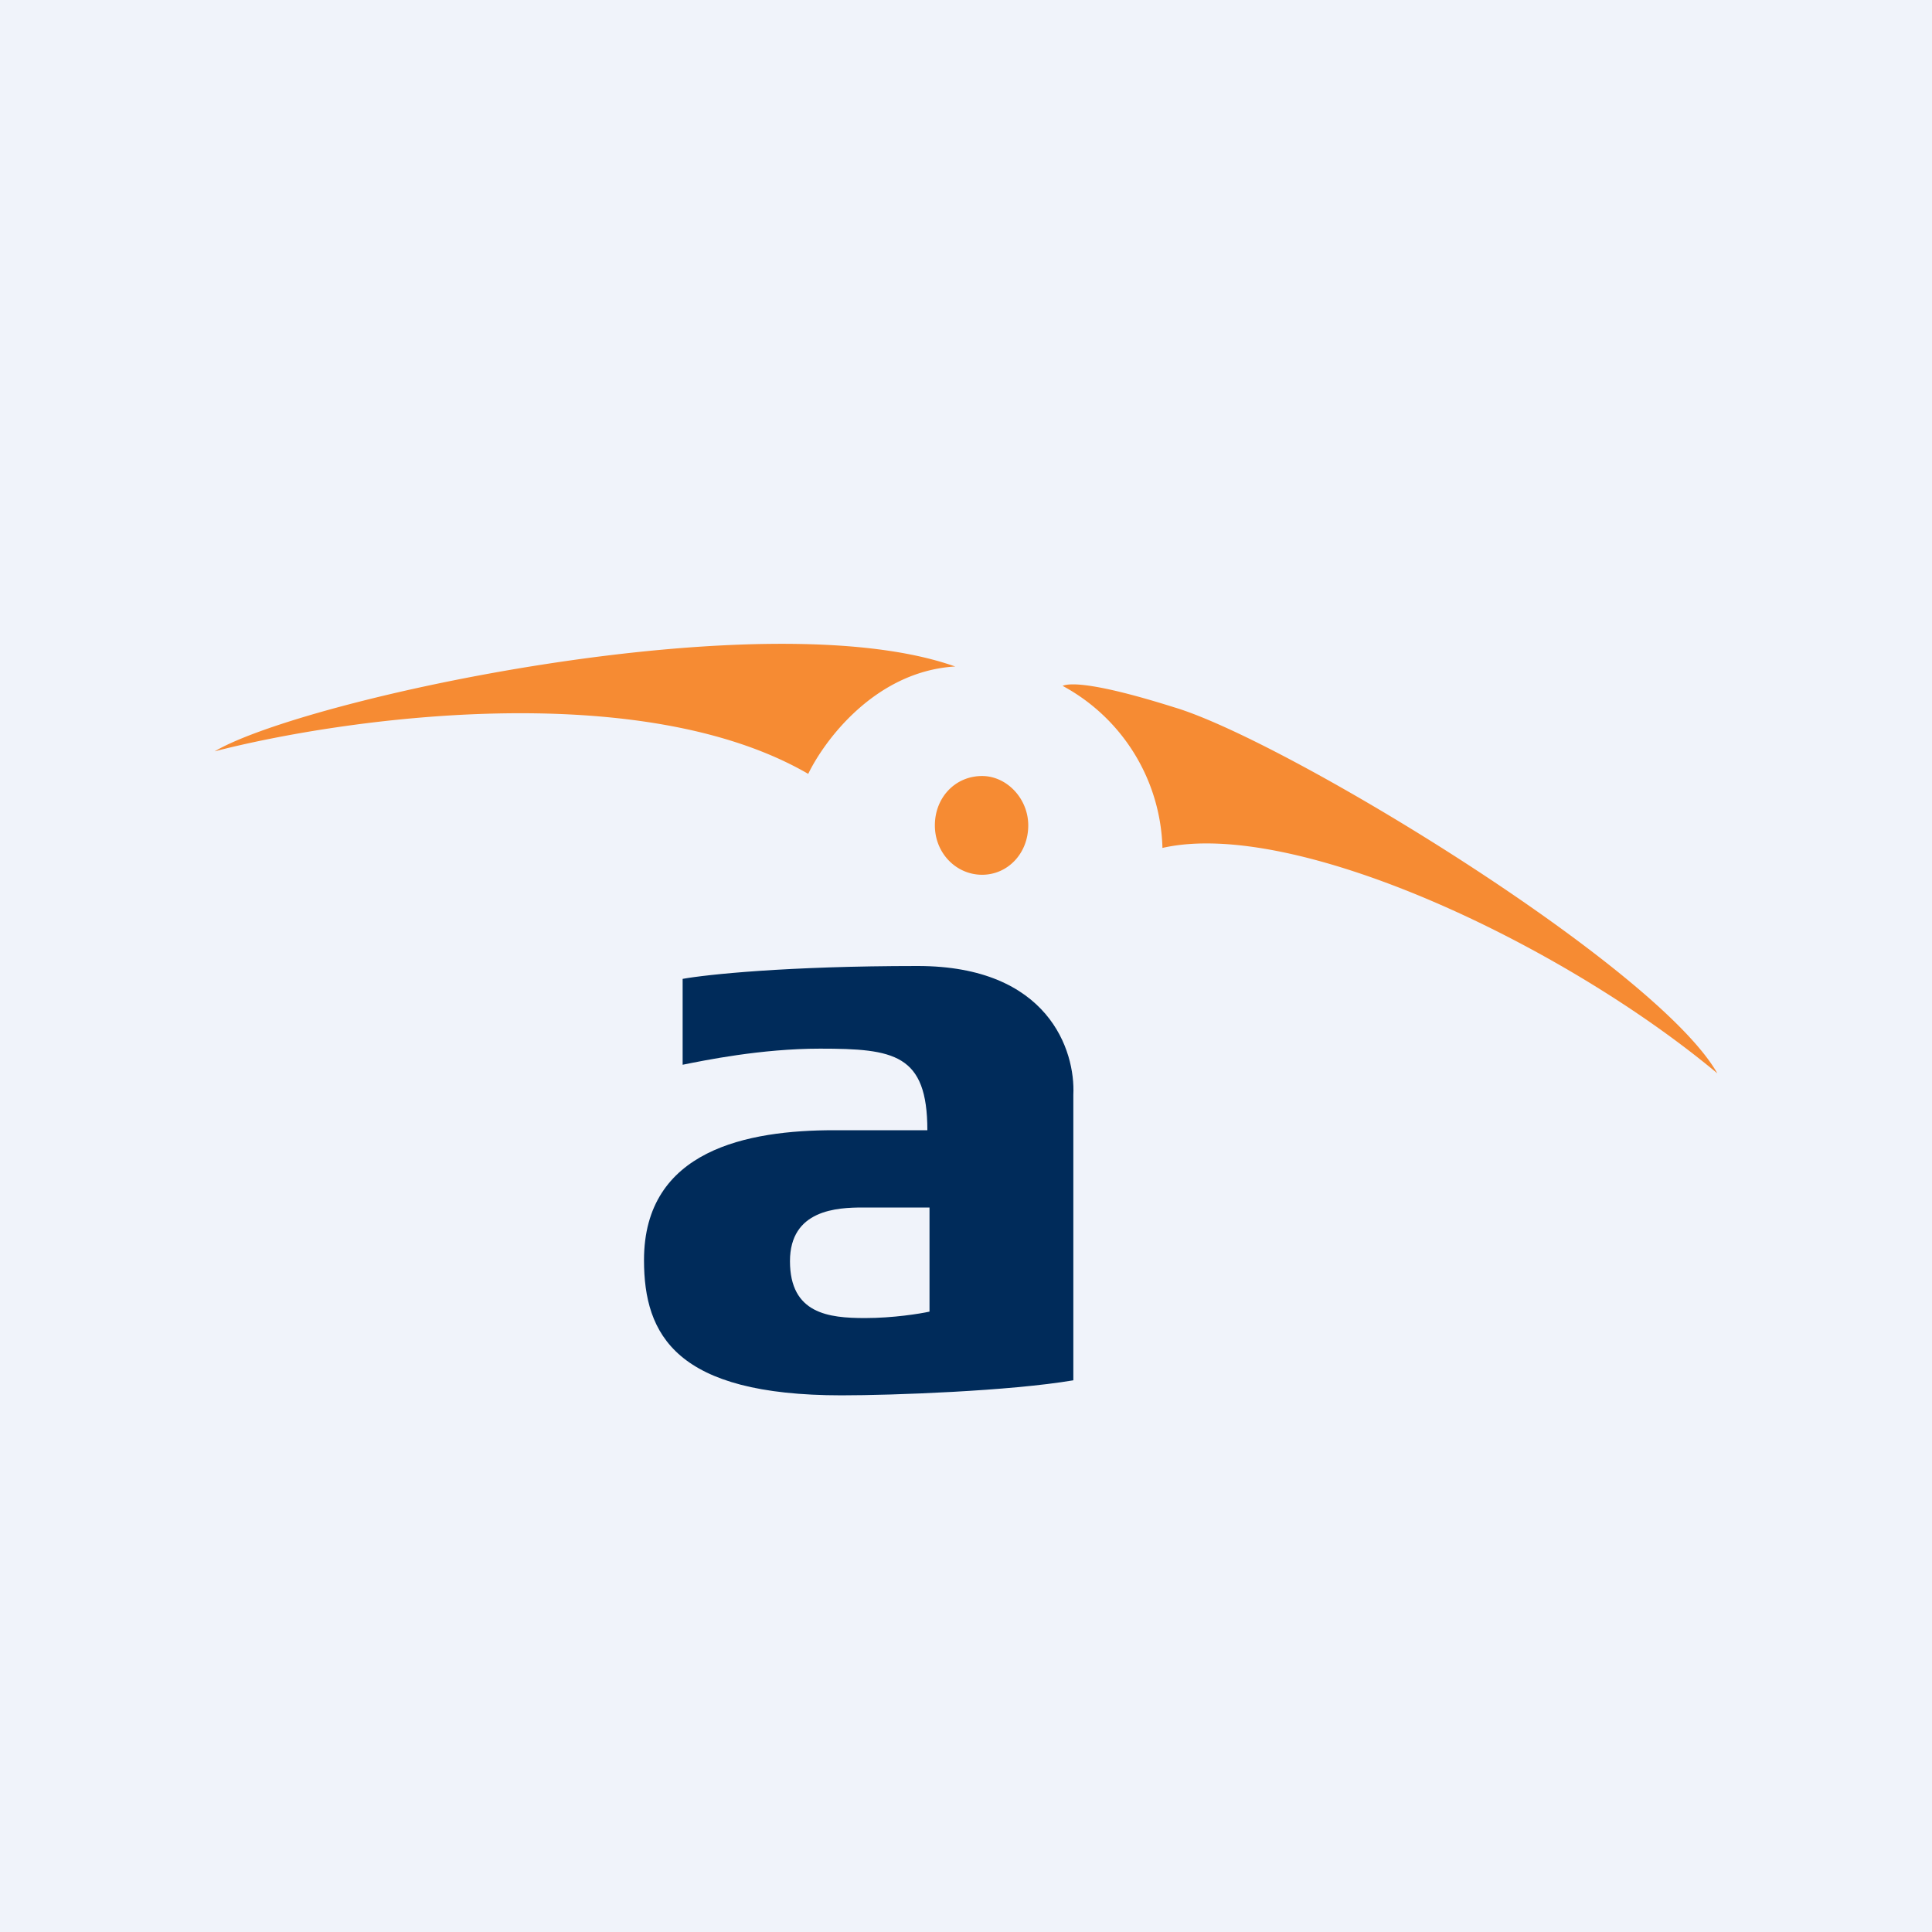 <!-- by TradingView --><svg width="18" height="18" viewBox="0 0 18 18" xmlns="http://www.w3.org/2000/svg"><path fill="#F0F3FA" d="M0 0h18v18H0z"/><path d="M8.9 6.21c-1.77-.63-6.07.3-6.9.79 1.2-.31 3.96-.7 5.53.21.15-.31.62-.95 1.36-1Zm1.93 1.68a1.77 1.77 0 0 0-.93-1.5c.07-.03.31-.03 1.04.2C11.98 6.9 15.43 9 16 10c-1.45-1.21-3.94-2.38-5.17-2.1Zm-1.68.26c.24 0 .43-.2.43-.46 0-.25-.2-.46-.43-.46-.25 0-.44.2-.44.46s.2.46.44.46Z" fill="#F68B33"/><path d="M6.36 9.12v.8c.2-.04.73-.15 1.28-.15.69 0 1 .05 1 .76h-.87c-.8 0-1.77.18-1.77 1.21 0 .7.3 1.26 1.84 1.26.48 0 1.57-.04 2.16-.14V10.2C10.02 9.79 9.77 9 8.55 9s-1.97.08-2.19.12Zm2.3 2.14v.96c-.09.02-.34.06-.6.06-.34 0-.7-.04-.7-.53 0-.48.44-.5.68-.5h.62Z" fill="#002B5A"/></svg>